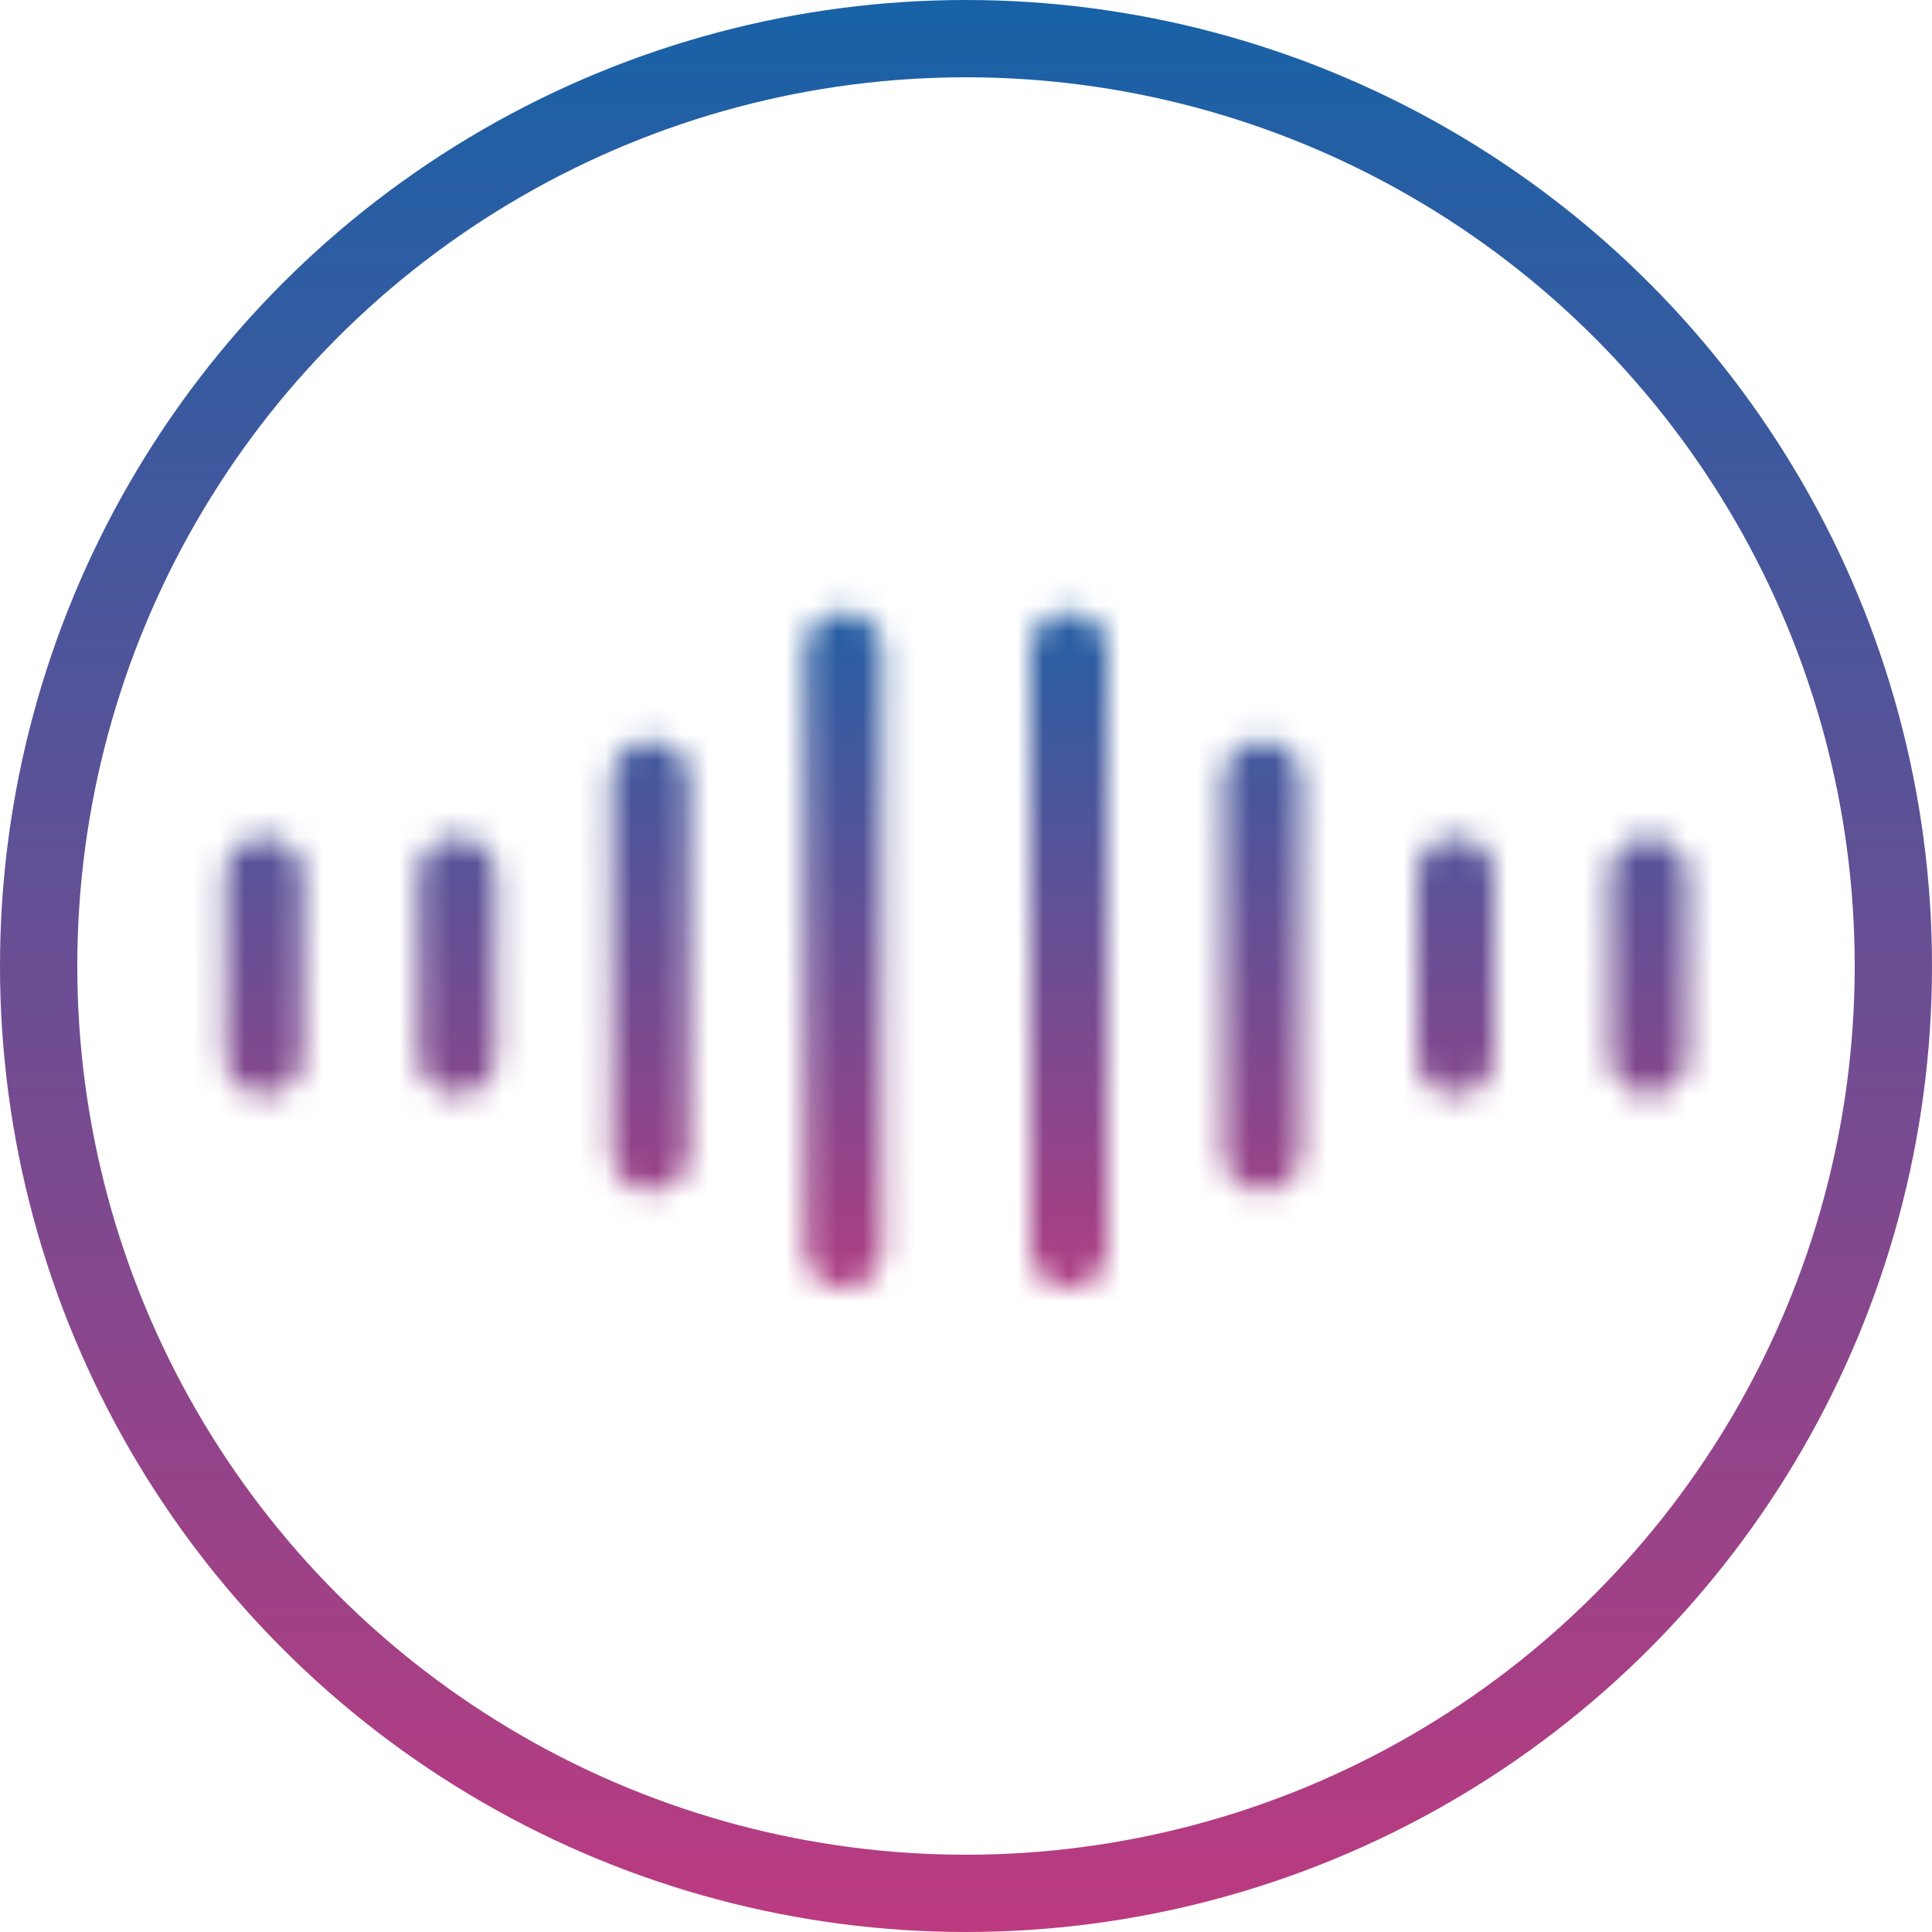 <svg width="75" height="75" viewBox="0 0 75 75" fill="none" xmlns="http://www.w3.org/2000/svg">
<circle cx="37.5" cy="37.5" r="36" stroke="url(#paint0_linear)" stroke-width="3"/>
<mask id="mask0" mask-type="alpha" maskUnits="userSpaceOnUse" x="8" y="23" width="58" height="27">
<line x1="10.25" y1="34" x2="10.25" y2="41" stroke="black" stroke-width="3" stroke-linecap="round"/>
<line x1="17.75" y1="34" x2="17.75" y2="41" stroke="black" stroke-width="3" stroke-linecap="round"/>
<line x1="56.5" y1="34" x2="56.5" y2="41" stroke="black" stroke-width="3" stroke-linecap="round"/>
<line x1="64" y1="34" x2="64" y2="41" stroke="black" stroke-width="3" stroke-linecap="round"/>
<line x1="25.25" y1="30.25" x2="25.25" y2="44.75" stroke="black" stroke-width="3" stroke-linecap="round"/>
<line x1="49" y1="30.25" x2="49" y2="44.75" stroke="black" stroke-width="3" stroke-linecap="round"/>
<line x1="32.75" y1="25.25" x2="32.75" y2="48.5" stroke="black" stroke-width="3" stroke-linecap="round"/>
<line x1="41.5" y1="25.25" x2="41.5" y2="48.5" stroke="black" stroke-width="3" stroke-linecap="round"/>
</mask>
<g mask="url(#mask0)">
<rect x="3.75" y="21.25" width="67.5" height="31.25" fill="url(#paint1_linear)"/>
</g>
<defs>
<linearGradient id="paint0_linear" x1="37.5" y1="0" x2="37.5" y2="75" gradientUnits="userSpaceOnUse">
<stop stop-color="#1762A7"/>
<stop offset="1" stop-color="#BC3A80"/>
</linearGradient>
<linearGradient id="paint1_linear" x1="37.5" y1="21.25" x2="37.5" y2="52.5" gradientUnits="userSpaceOnUse">
<stop stop-color="#1762A7"/>
<stop offset="1" stop-color="#BC3A80"/>
</linearGradient>
</defs>
</svg>
